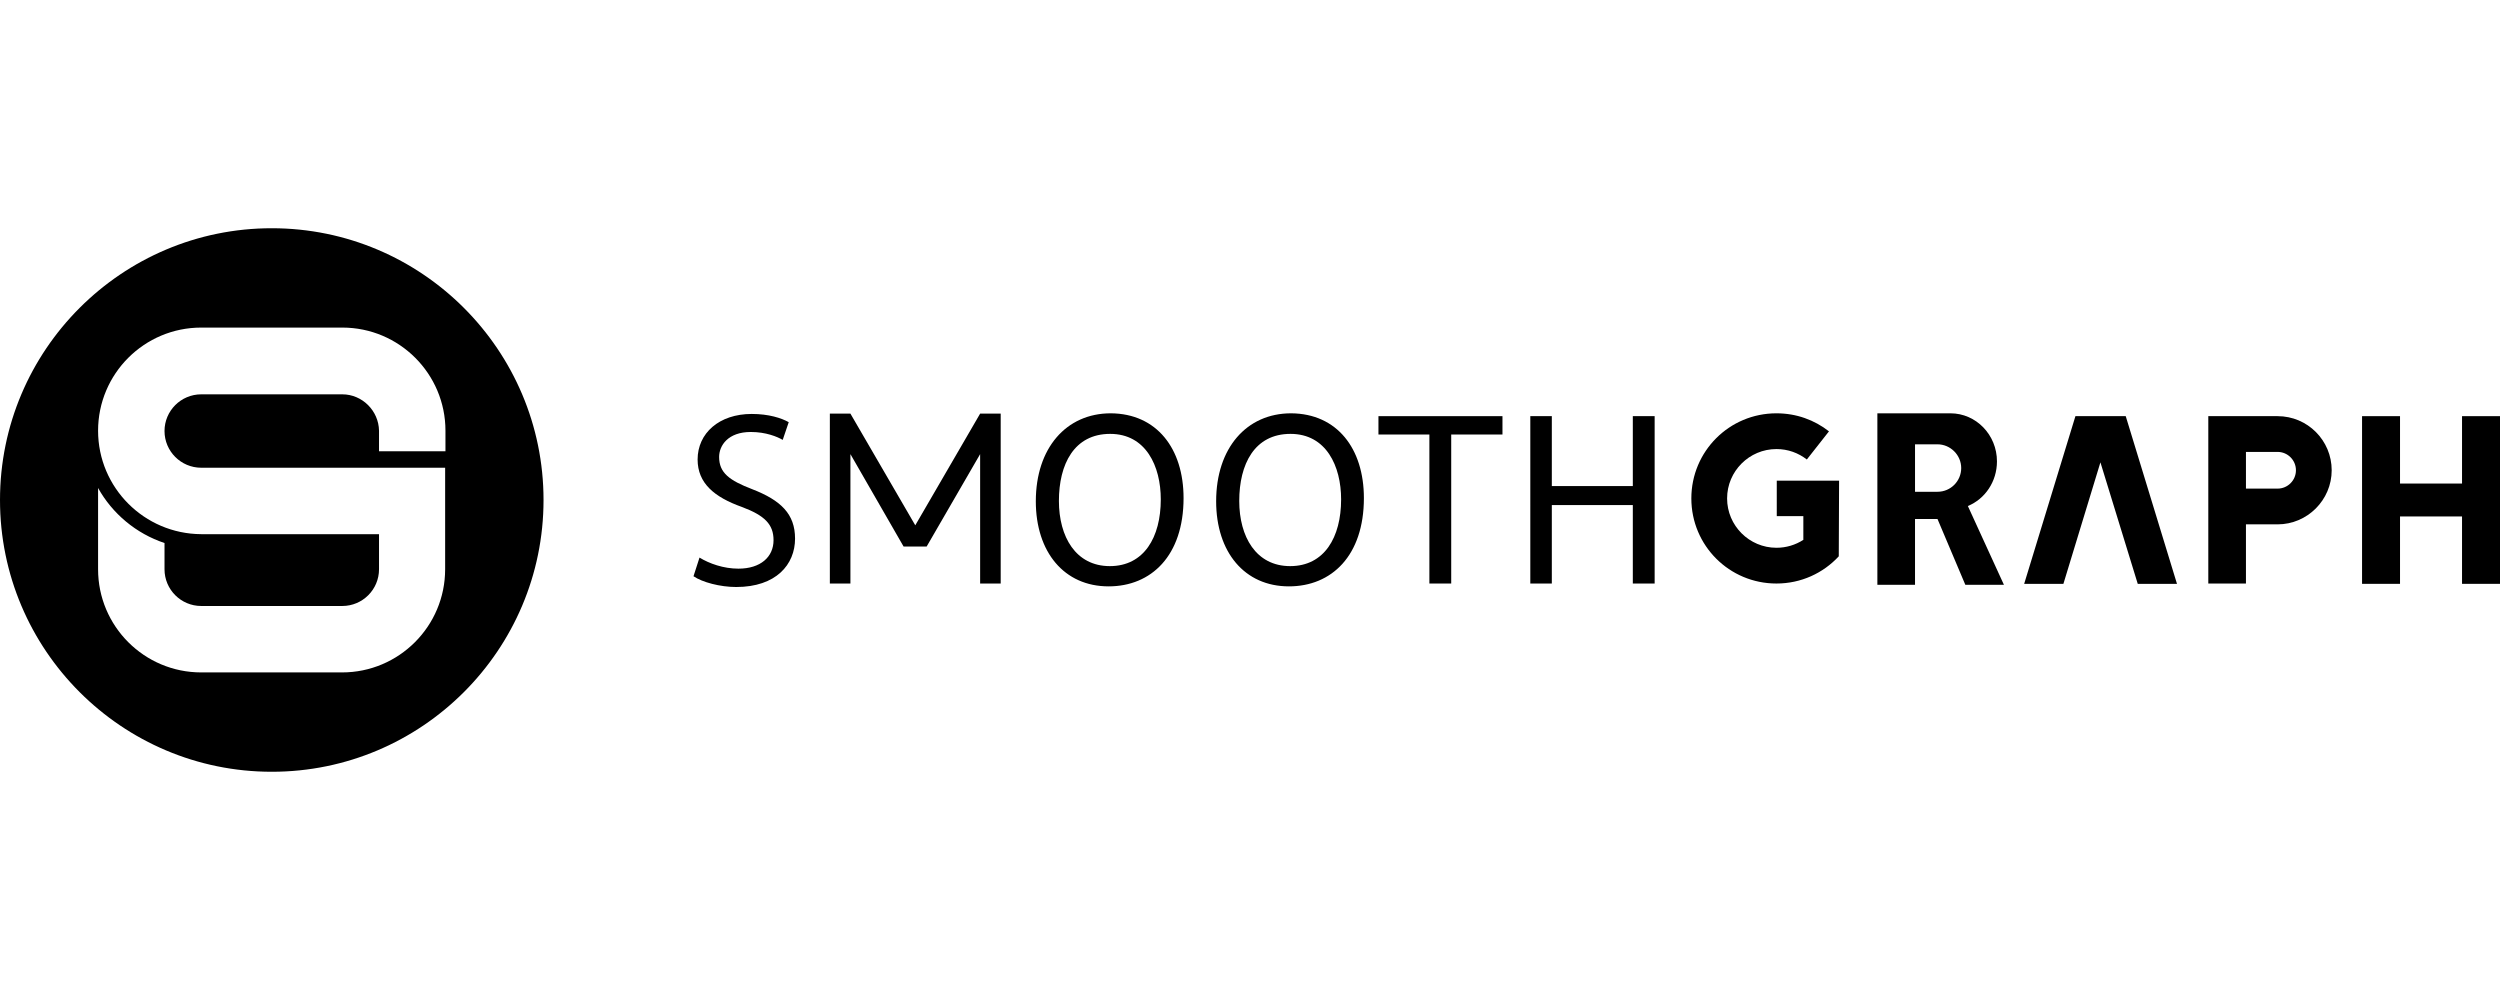 <svg width="250" height="100" xmlns="http://www.w3.org/2000/svg" xmlns:xlink="http://www.w3.org/1999/xlink" version="1.1" id="Layer_1" x="0px" y="0px" viewBox="0 0 790.2 171.8" style="enable-background:new 0 0 790.2 171.8;" xml:space="preserve">
<style type="text/css">
	.st0{fill:#000000;}
	.st1{fill:#27B2E7;}
</style>
<g>
	<path d="M85.9,0C38.5,0,0,38.5,0,85.9s38.5,85.9,85.9,85.9s85.9-38.5,85.9-85.9S133.3,0,85.9,0z M108.2,52.5H63.6   c-6.4,0-11.6,5.2-11.6,11.6s5.2,11.6,11.6,11.6h77.1l0,32.1c0,18-14.6,32.6-32.6,32.6h-0.5h-44c-18,0-32.6-14.6-32.6-32.6V82.1   c0,0,0,0,0,0l0,0v0c4.5,8.1,12,14.4,21,17.4l0,0v8.3c0,6.4,5.2,11.6,11.6,11.6v0h44.6v0c6.4,0,11.6-5.2,11.6-11.6   c0,0,0-11.1,0-11.1H63.6C45.6,96.6,31,82,31,64s14.6-32.6,32.6-32.6h44.6c18,0,32.6,14.6,32.6,32.6l0,6.5l-21,0V64   C119.7,57.7,114.5,52.5,108.2,52.5z"></path>
	<g>
		<path d="M374.1,85.3c0,18.2-10.2,27.9-23.7,27.9c-14,0-23-10.8-23-26.9c0-16.8,9.6-27.8,23.7-27.8    C365.6,58.6,374.1,69.6,374.1,85.3z M334.7,86.2c0,11.3,5.3,20.6,16.1,20.6c10.8,0,16.1-9.1,16.1-21.1c0-10.5-4.7-20.7-16-20.7    C339.5,65,334.7,74.6,334.7,86.2z"></path>
		<path d="M431.1,85.3c0,18.2-10.2,27.9-23.7,27.9c-14,0-23-10.8-23-26.9c0-16.8,9.6-27.8,23.7-27.8    C422.6,58.6,431.1,69.6,431.1,85.3z M391.7,86.2c0,11.3,5.3,20.6,16.1,20.6c10.8,0,16.1-9.1,16.1-21.1c0-10.5-4.7-20.7-16-20.7    C396.5,65,391.7,74.6,391.7,86.2z"></path>
		<path d="M451.8,65.2h-16.1v-5.8h39.2v5.8h-16.2v47.1h-6.9V65.2z"></path>
		<path d="M490.5,59.4v22.1h25.6V59.4h6.9v52.9h-6.9V87.5h-25.6v24.8h-6.8V59.4H490.5z"></path>
		<polygon points="292.9,100.6 309.8,71.4 309.8,112.3 316.3,112.3 316.3,58.6 309.8,58.6 289.3,93.9 268.8,58.6 262.3,58.6     262.3,112.3 268.8,112.3 268.8,71.4 285.6,100.6   "></polygon>
		<path d="M581.2,103.7c-4.9,5.3-11.9,8.6-19.7,8.6c-14.9,0-26.9-12-26.9-26.9s12-26.9,26.9-26.9c6.3,0,12,2.1,16.6,5.7l-7,8.9    c-2.7-2.1-6-3.3-9.6-3.3c-8.6,0-15.6,7-15.6,15.6s7,15.6,15.6,15.6c3.1,0,6-0.9,8.5-2.5l0,0v-7.5h-8.4V79.8h19.7L581.2,103.7    L581.2,103.7z"></path>
		<path d="M719.9,59.4H698v52.9h11.9V93.6h10c9.4,0,17.1-7.7,17.1-17.1C737,67.1,729.4,59.4,719.9,59.4z M719.9,82.3h-10V70.7h10    c3.2,0,5.8,2.6,5.8,5.8S723.1,82.3,719.9,82.3z"></path>
		<polygon points="778.2,59.4 778.2,80.7 758.6,80.7 758.6,59.4 746.6,59.4 746.6,112.4 758.6,112.4 758.6,91.1 778.2,91.1     778.2,112.4 790.2,112.4 790.2,59.4   "></polygon>
		<polygon points="652.2,112.4 663.9,74 675.7,112.4 688.1,112.4 671.9,59.4 656,59.4 639.8,112.4   "></polygon>
		<path d="M622,87.8c5.4-2.2,9.2-7.7,9.2-14.1c0-8.4-6.6-15.2-14.7-15.2h-23.1v54.2h11.9V91.9h7.1l8.8,20.8h12.2L622,87.8z     M612.4,83.3h-7.1v-15h7.1c4.1,0,7.5,3.4,7.5,7.5C619.9,79.9,616.6,83.3,612.4,83.3z"></path>
		<path d="M221.1,104.1c3.1,1.9,7.6,3.5,12.3,3.5c7,0,11.1-3.7,11.1-9c0-5-2.8-7.8-10-10.5c-8.7-3.1-14-7.5-14-15    c0-8.3,6.8-14.4,17.1-14.4c5.4,0,9.4,1.3,11.7,2.6l-1.9,5.6c-1.7-1-5.3-2.5-10.1-2.5c-7.2,0-10,4.3-10,7.9c0,5,3.2,7.4,10.5,10.2    c9,3.5,13.5,7.8,13.5,15.6c0,8.2-6,15.3-18.6,15.3c-5.1,0-10.7-1.5-13.5-3.4L221.1,104.1z"></path>
	</g>
</g>
</svg>